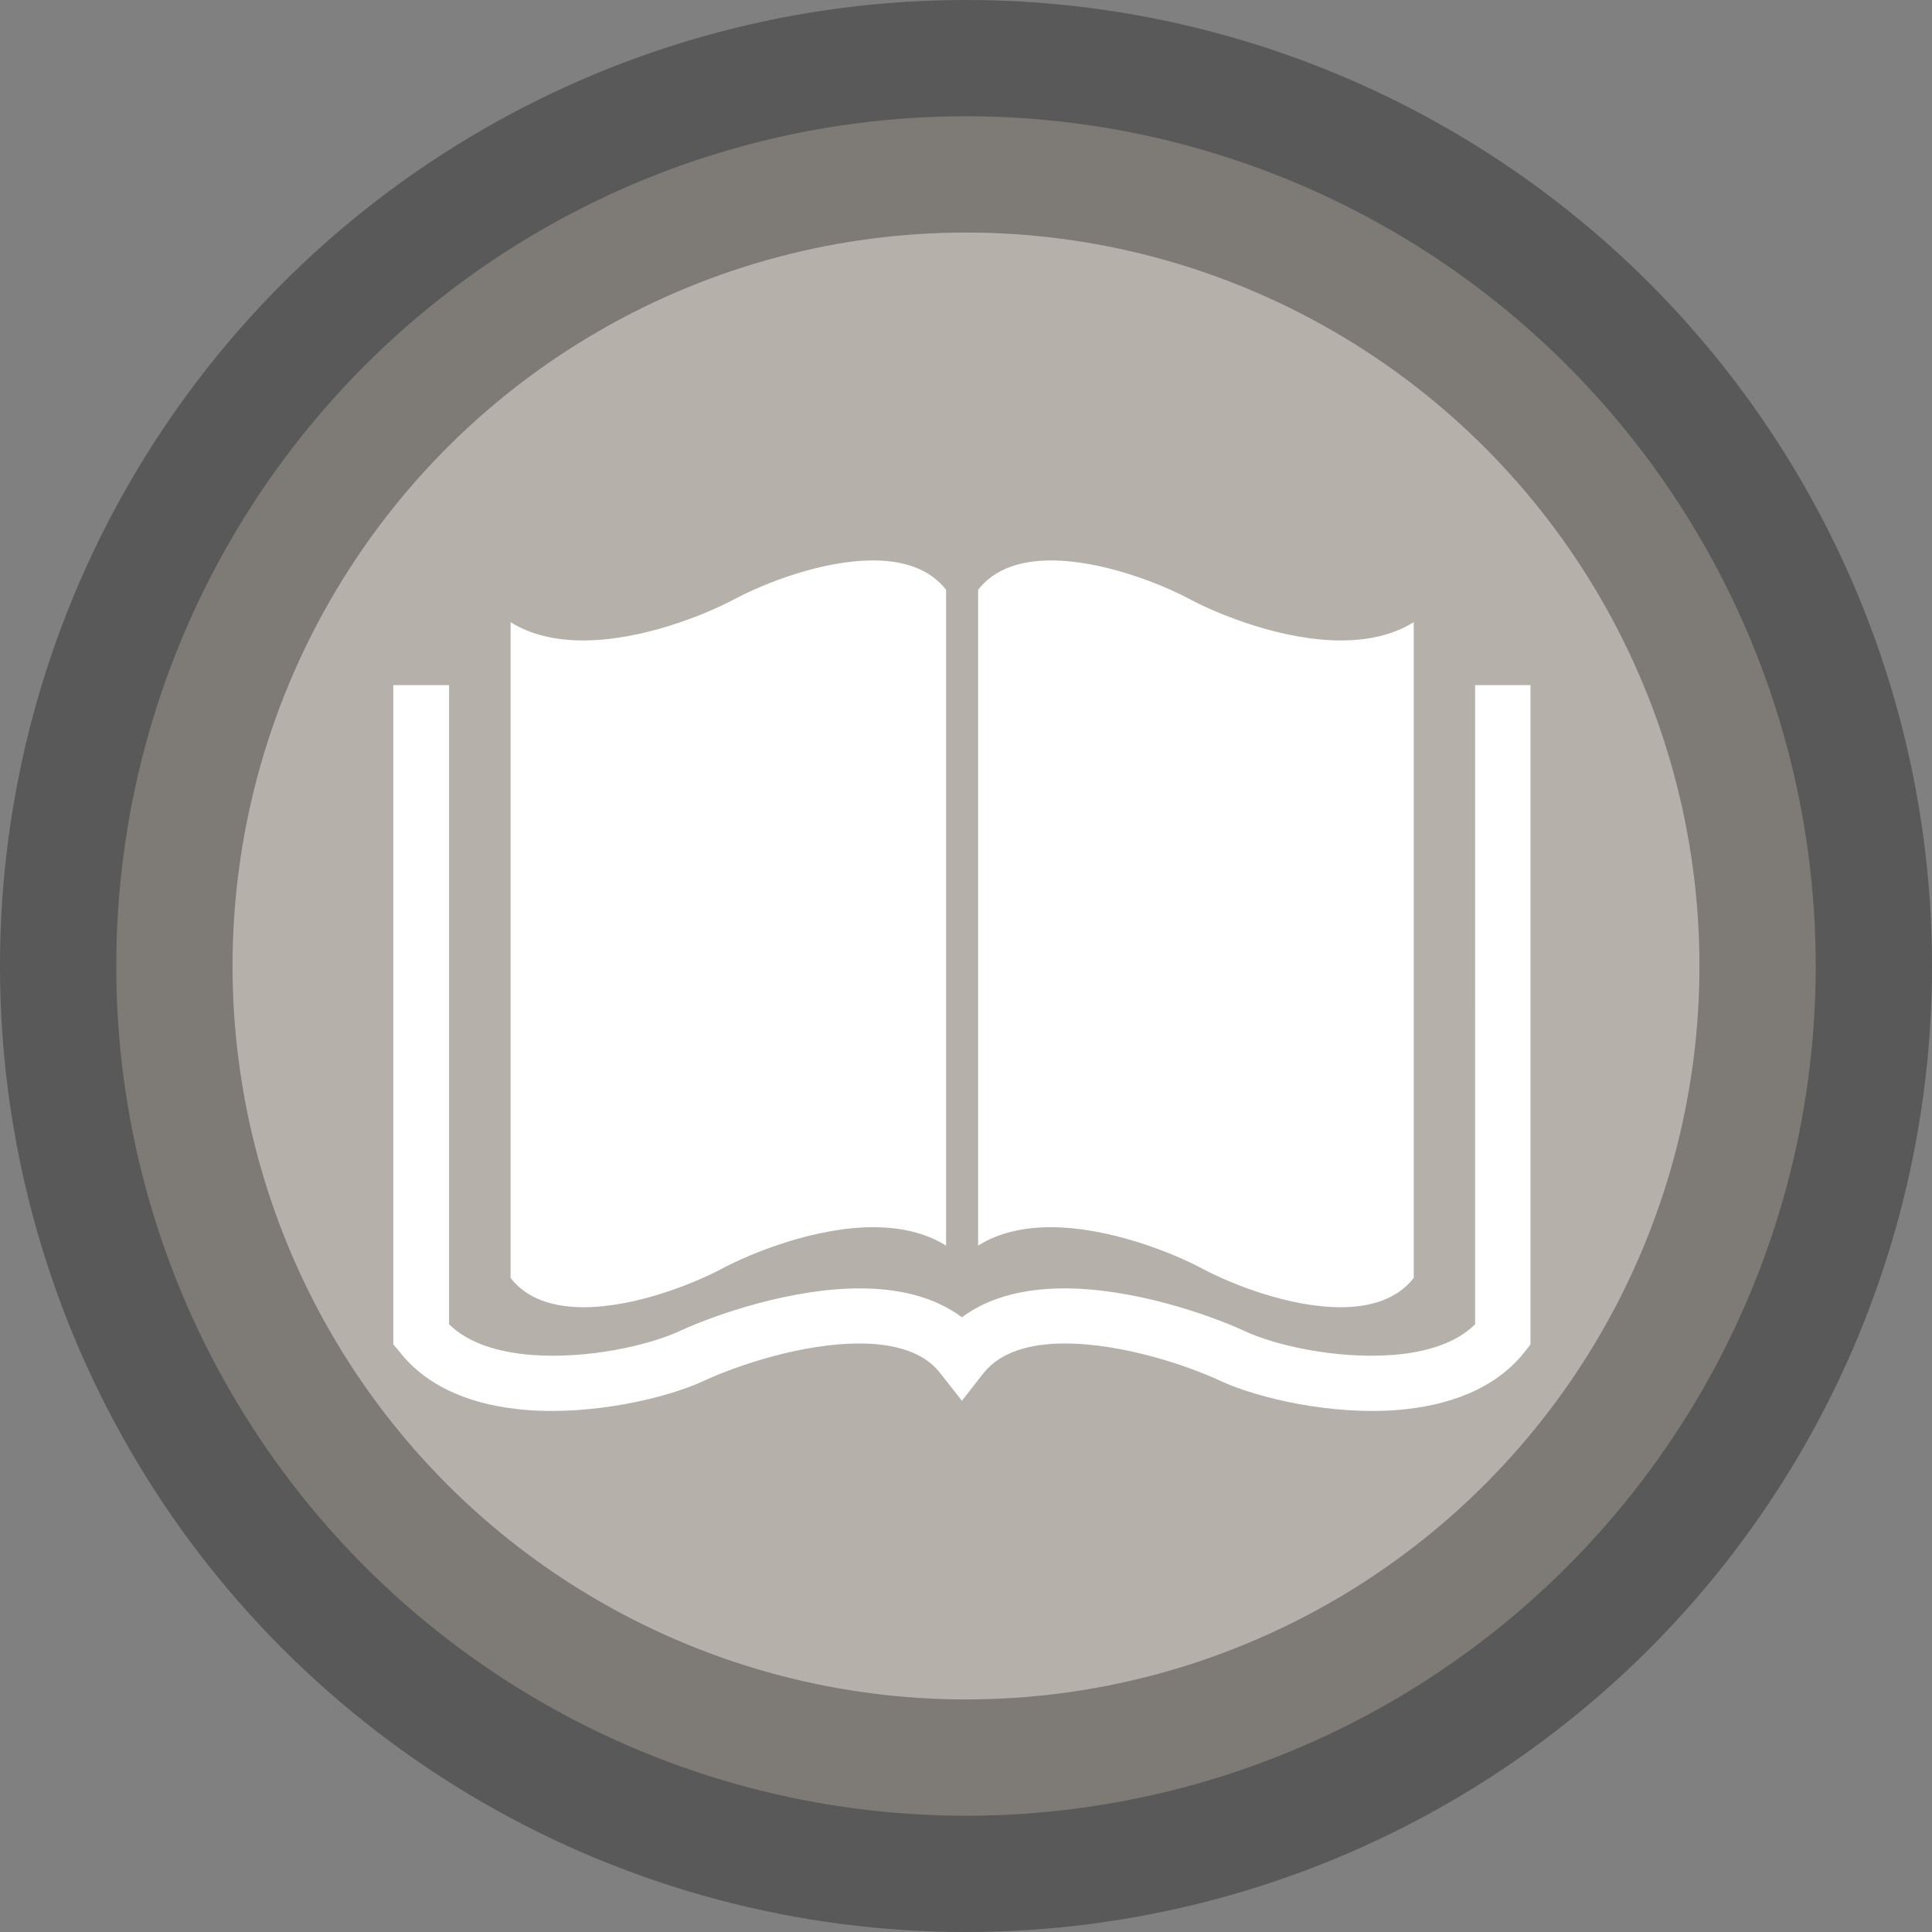 <?xml version="1.0" encoding="UTF-8" standalone="no"?>
<!-- Created with Inkscape (http://www.inkscape.org/) -->

<svg
   xmlns:dc="http://purl.org/dc/elements/1.1/"
   xmlns:cc="http://creativecommons.org/ns#"
   xmlns:rdf="http://www.w3.org/1999/02/22-rdf-syntax-ns#"
   xmlns:svg="http://www.w3.org/2000/svg"
   xmlns="http://www.w3.org/2000/svg"
   xmlns:sodipodi="http://sodipodi.sourceforge.net/DTD/sodipodi-0.dtd"
   xmlns:inkscape="http://www.inkscape.org/namespaces/inkscape"
   width="44.982mm"
   height="44.982mm"
   viewBox="0 0 44.982 44.982"
   version="1.1"
   id="svg8"
   inkscape:version="0.92.3 (2405546, 2018-03-11)"
   sodipodi:docname="library-circle-teal.svg">
  <rect x="0" y="0" width="44.982" height="44.982" fill="#808080" stroke="none"/>
  <defs
     id="defs2">
    <filter
       id="filter4961"
       inkscape:label="Drop Shadow"
       style="color-interpolation-filters:sRGB">
      <feFlood
         id="feFlood4951"
         result="flood"
         flood-color="rgb(29,15,0)"
         flood-opacity="0.855" />
      <feComposite
         id="feComposite4953"
         result="composite1"
         operator="in"
         in2="SourceGraphic"
         in="flood" />
      <feGaussianBlur
         id="feGaussianBlur4955"
         result="blur"
         stdDeviation="2"
         in="composite1" />
      <feOffset
         id="feOffset4957"
         result="offset"
         dy="0"
         dx="0" />
      <feComposite
         id="feComposite4959"
         result="fbSourceGraphic"
         operator="over"
         in2="offset"
         in="SourceGraphic" />
      <feColorMatrix
         id="feColorMatrix4963"
         values="0 0 0 -1 0 0 0 0 -1 0 0 0 0 -1 0 0 0 0 1 0"
         in="fbSourceGraphic"
         result="fbSourceGraphicAlpha" />
      <feFlood
         in="fbSourceGraphic"
         result="flood"
         flood-color="rgb(29,15,0)"
         flood-opacity="0.855"
         id="feFlood4965" />
      <feComposite
         result="composite1"
         operator="in"
         in="flood"
         id="feComposite4967"
         in2="fbSourceGraphic" />
      <feGaussianBlur
         result="blur"
         stdDeviation="2"
         in="composite1"
         id="feGaussianBlur4969" />
      <feOffset
         result="offset"
         dy="0"
         dx="0"
         id="feOffset4971" />
      <feComposite
         result="composite2"
         operator="over"
         in="fbSourceGraphic"
         id="feComposite4973"
         in2="offset" />
    </filter>
  </defs>
  <sodipodi:namedview
     id="base"
     pagecolor="#ffffff"
     bordercolor="#666666"
     borderopacity="1.0"
     inkscape:pageopacity="0.0"
     inkscape:pageshadow="2"
     inkscape:zoom="2.8"
     inkscape:cx="-0.6452584"
     inkscape:cy="54.221365"
     inkscape:document-units="mm"
     inkscape:current-layer="layer1"
     showgrid="false"
     fit-margin-top="0"
     fit-margin-left="0"
     fit-margin-right="0"
     fit-margin-bottom="0"
     inkscape:window-width="1920"
     inkscape:window-height="1138"
     inkscape:window-x="-8"
     inkscape:window-y="-8"
     inkscape:window-maximized="1" />
  <g
     inkscape:label="Layer 1"
     inkscape:groupmode="layer"
     id="layer1"
     transform="translate(-115.848,-142.217)">
    <flowRoot
       xml:space="preserve"
       id="flowRoot5155"
       style="font-style:normal;font-weight:normal;font-size:40px;line-height:1.25;font-family:sans-serif;letter-spacing:0px;word-spacing:0px;fill:#000000;fill-opacity:1;stroke:none"
       transform="matrix(0.265,0,0,0.265,-42.22,-44.875)"><flowRegion
         id="flowRegion5157"
         style="fill:#000000"><rect
           id="rect5159"
           width="220.213"
           height="41.416"
           x="135.36"
           y="151.763"
           style="fill:#000000" /></flowRegion><flowPara
         id="flowPara5161">Rastessssdare</flowPara></flowRoot>    <flowRoot
       xml:space="preserve"
       id="flowRoot5185"
       style="font-style:normal;font-weight:normal;font-size:40px;line-height:1.25;font-family:sans-serif;letter-spacing:0px;word-spacing:0px;fill:#000000;fill-opacity:1;stroke:#000000;stroke-opacity:1"
       transform="matrix(0.373,0,0,0.373,-15.633,-36.863)"><flowRegion
         id="flowRegion5187"
         style="fill:#000000;stroke:#000000;stroke-opacity:1"><rect
           id="rect5189"
           width="376.164"
           height="48.368"
           x="17.173"
           y="16.403"
           style="fill:#000000;stroke:#000000;stroke-opacity:1" /></flowRegion><flowPara
         id="flowPara5191" /></flowRoot>    <g
       aria-label="For use"
       style="font-style:normal;font-weight:normal;font-size:3.528px;line-height:1.25;font-family:sans-serif;letter-spacing:0px;word-spacing:0px;fill:#000000;fill-opacity:1;stroke:none;stroke-width:0.265"
       id="text5195"
       transform="translate(-42.22,-44.875)" />
    <circle
       r="19.784"
       cy="164.708"
       cx="138.339"
       id="circle5143"
       style="fill:#b5b0a9;fill-opacity:1;stroke:none;stroke-width:4.392;stroke-linecap:butt;stroke-linejoin:round;stroke-miterlimit:4;stroke-dasharray:none;stroke-opacity:0.302" />
    <circle
       r="19.784"
       style="fill:none;fill-opacity:1;stroke:#000000;stroke-width:5.415;stroke-linecap:butt;stroke-linejoin:round;stroke-miterlimit:4;stroke-dasharray:none;stroke-opacity:0.302"
       id="circle5145"
       cx="138.339"
       cy="164.708" />
    <g
       transform="matrix(0.726,0,0,-0.726,137.875,171.218)"
       id="g2381">
      <path
         inkscape:connector-curvature="0"
         id="path2383"
         style="fill:#ffffff;fill-opacity:1;fill-rule:nonzero;stroke:none"
         d="m 0,0 v 9.998 11.035 c -0.538,0.688 -1.395,0.94 -2.341,0.94 -1.643,0 -3.473,-0.731 -4.405,-1.22 -1.012,-0.547 -3.052,-1.346 -4.88,-1.346 -0.862,0 -1.676,0.167 -2.34,0.587 V 9.998 -1.038 c 0.535,-0.685 1.391,-0.938 2.34,-0.938 1.629,0 3.474,0.73 4.405,1.219 1.016,0.547 3.054,1.347 4.88,1.347 C -1.476,0.59 -0.676,0.421 0,0 M 18.742,17.975 V 7.655 -2.86 -3.169 L 18.558,-3.405 C 17.612,-4.61 16.079,-5.145 14.472,-5.272 12.35,-5.439 10.01,-4.896 8.813,-4.345 7.762,-3.854 5.676,-3.139 3.801,-3.139 2.73,-3.139 1.764,-3.392 1.208,-4.08 l -0.7,-0.896 -0.703,0.896 c -0.535,0.688 -1.508,0.941 -2.576,0.941 -1.875,0 -3.958,-0.715 -5.014,-1.206 -1.196,-0.551 -3.534,-1.094 -5.662,-0.927 -1.619,0.127 -3.137,0.662 -4.08,1.867 l -0.2,0.236 v 0.309 10.515 10.32 h 1.789 V 7.655 -2.523 c 0.623,-0.616 1.593,-0.899 2.636,-0.982 1.815,-0.14 3.771,0.306 4.771,0.771 1.197,0.548 3.591,1.362 5.76,1.362 1.221,0 2.377,-0.253 3.279,-0.926 0.902,0.673 2.073,0.926 3.293,0.926 2.17,0 4.562,-0.814 5.761,-1.362 0.985,-0.465 2.953,-0.911 4.774,-0.771 1.043,0.083 2.011,0.366 2.63,0.982 V 7.655 17.975 Z M 14.998,-1.038 v 11.036 9.996 c -0.677,-0.42 -1.479,-0.587 -2.342,-0.587 -1.826,0 -3.87,0.799 -4.883,1.346 -0.927,0.489 -2.776,1.22 -4.41,1.22 -0.941,0 -1.798,-0.252 -2.335,-0.94 V 9.998 0 c 0.663,0.421 1.482,0.59 2.335,0.59 1.833,0 3.876,-0.8 4.889,-1.347 0.928,-0.489 2.764,-1.219 4.404,-1.219 0.947,0 1.807,0.253 2.342,0.938" />
    </g>
  </g>
</svg>
